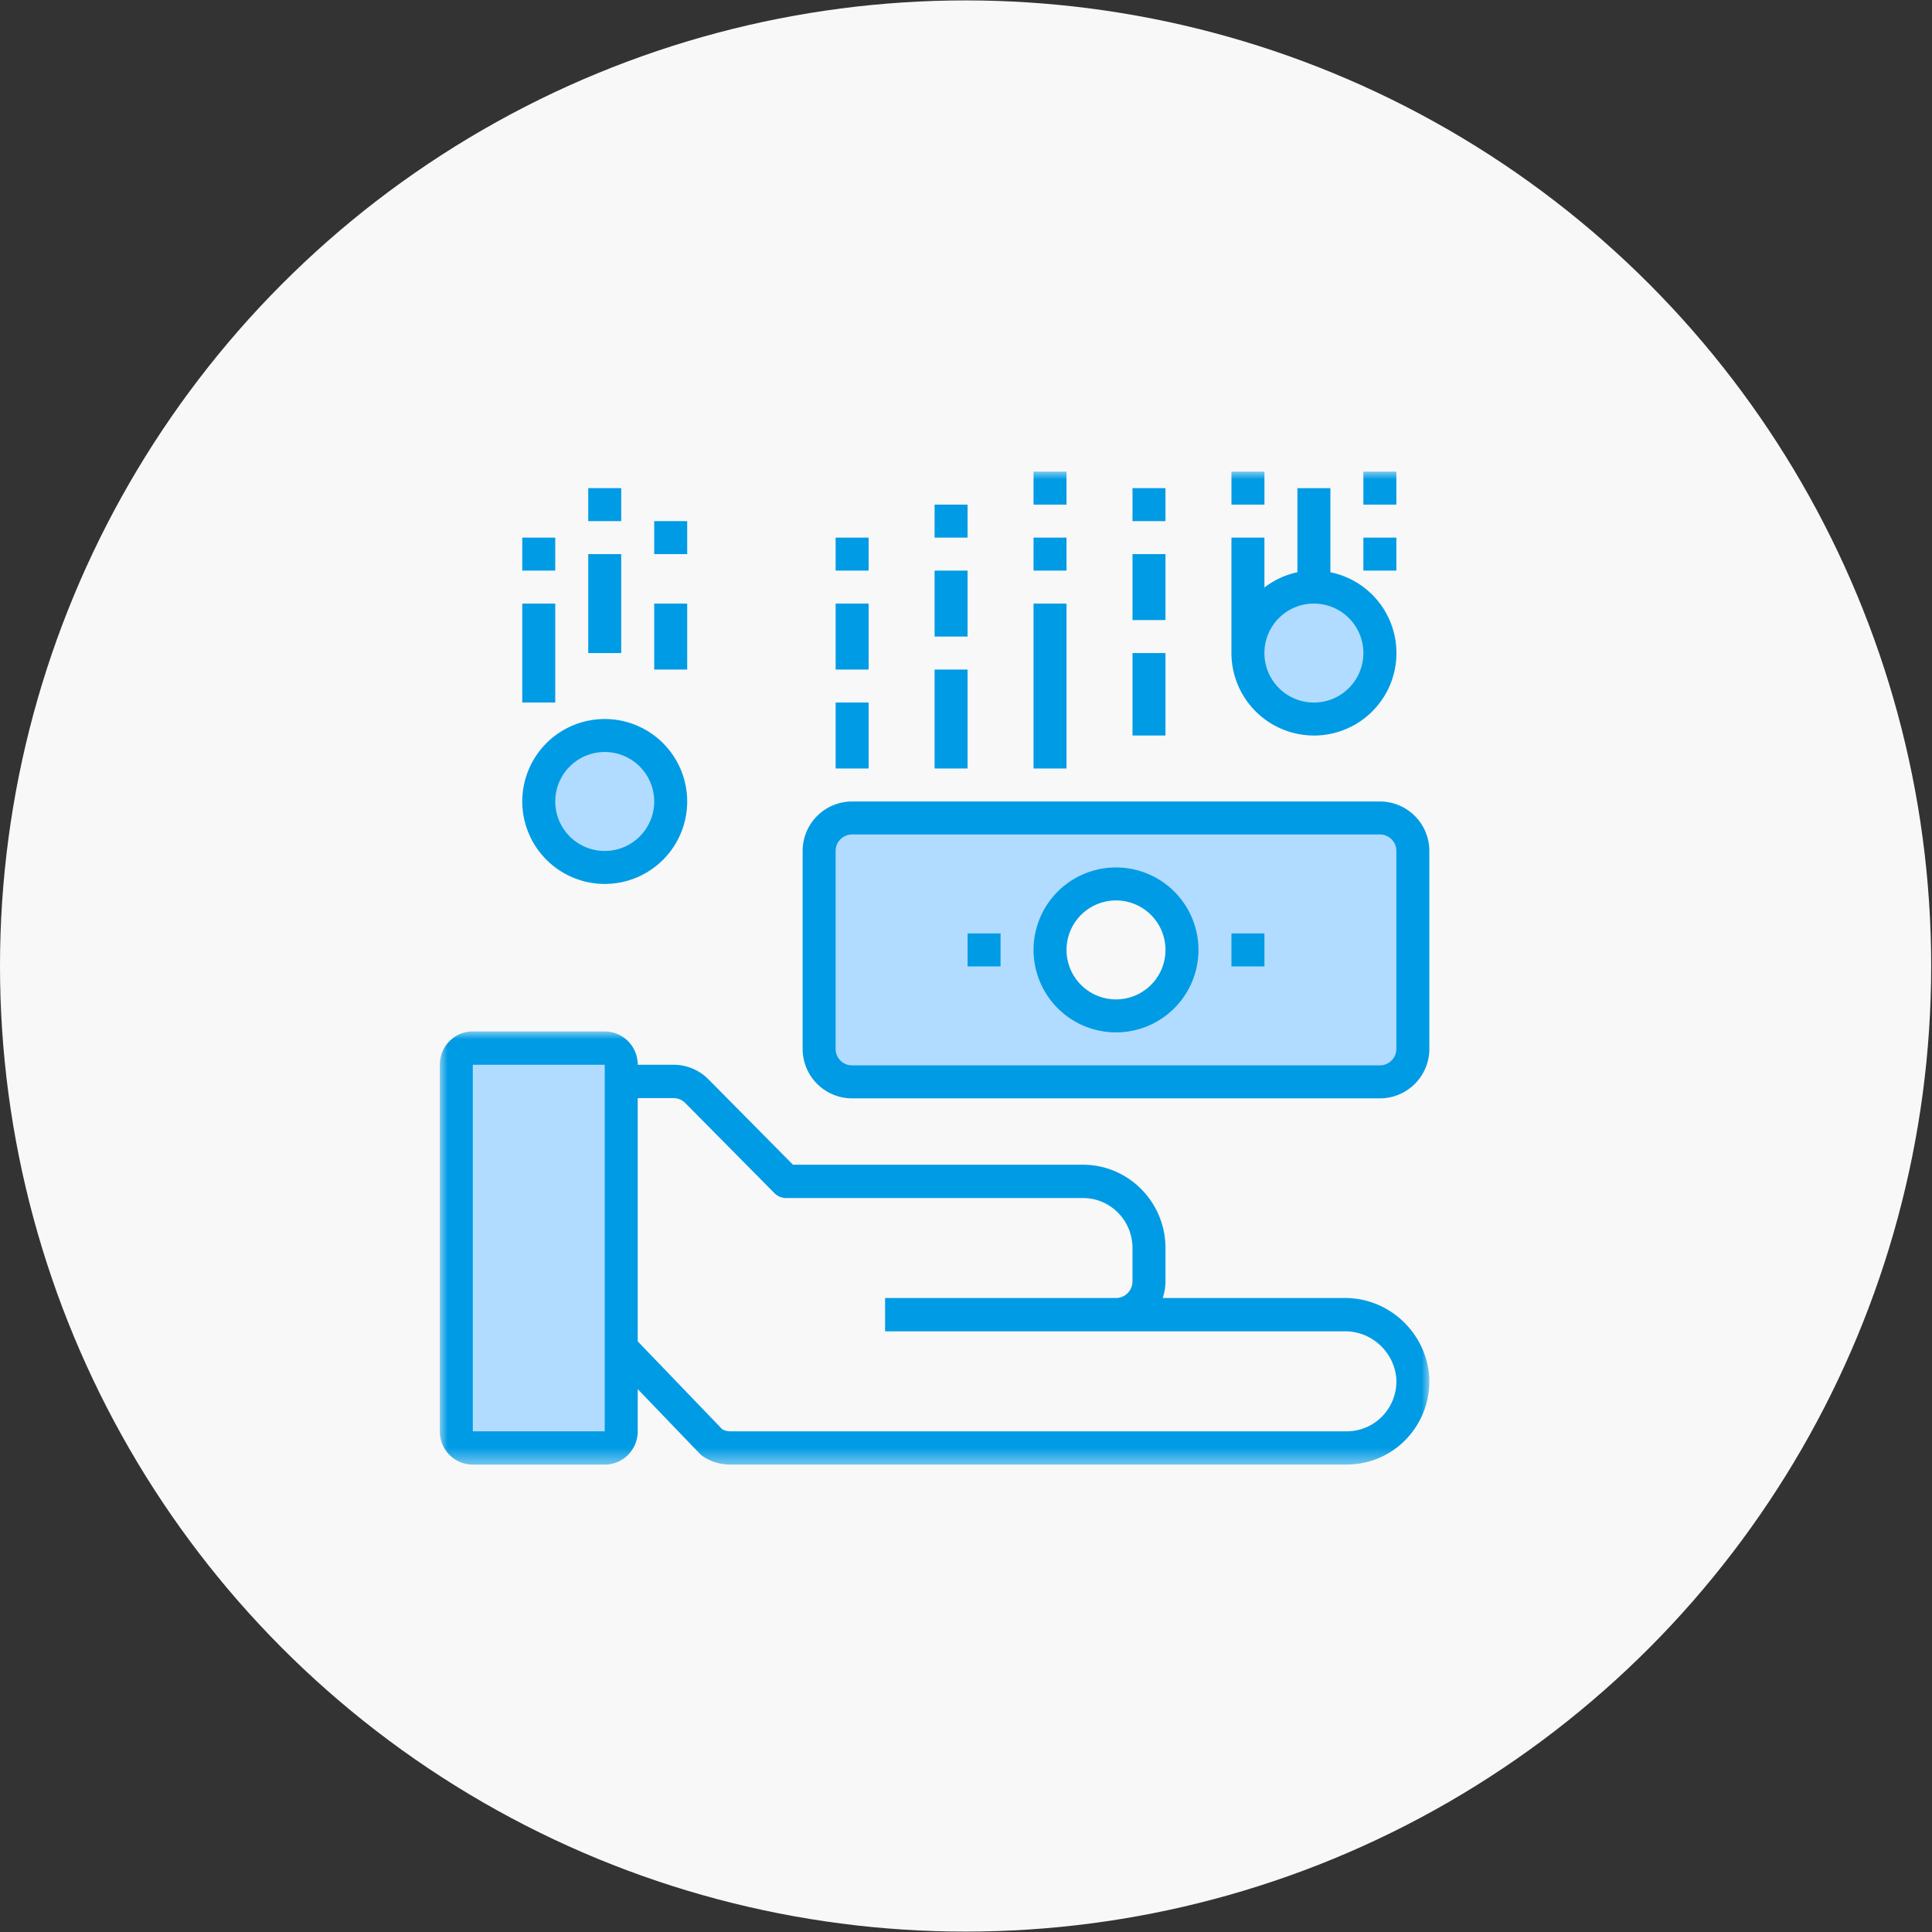 <svg xmlns="http://www.w3.org/2000/svg" xmlns:xlink="http://www.w3.org/1999/xlink" width="123" height="123" viewBox="0 0 123 123">
    <rect x="0" y="0" width="123" height="123" fill="#333333" stroke="none"/>
    <defs>
        <path id="a" d="M0 0v27.58h63V0z"/>
        <path id="c" d="M0 63h63V0H0z"/>
    </defs>
    <g fill="none" fill-rule="evenodd">
        <circle cx="61.474" cy="61.5" r="61.474" fill="#F8F8F8"/>
        <g fill="#B1DCFF">
            <path d="M30.052 92.026h8.414a1.05 1.05 0 0 0 1.051-1.047V67.956a1.05 1.05 0 0 0-1.051-1.046h-8.414A1.05 1.05 0 0 0 29 67.956V90.98c0 .578.47 1.047 1.052 1.047M71.068 64.817c-2.323 0-4.206-1.874-4.206-4.186s1.883-4.186 4.206-4.186c2.324 0 4.207 1.874 4.207 4.186s-1.883 4.186-4.207 4.186m16.828-12.558H54.24a2.098 2.098 0 0 0-2.104 2.093V66.91c0 1.156.942 2.093 2.104 2.093h33.655a2.098 2.098 0 0 0 2.103-2.093V54.352a2.098 2.098 0 0 0-2.103-2.093M42.672 51.212c0 2.312-1.883 4.186-4.206 4.186-2.324 0-4.207-1.874-4.207-4.186s1.883-4.186 4.207-4.186c2.323 0 4.206 1.874 4.206 4.186"/>
        </g>
        <path fill="#B1DCFF" d="M87.849 41.27c0 2.342-1.88 4.242-4.2 4.242-2.32 0-4.2-1.9-4.2-4.242 0-2.344 1.88-4.243 4.2-4.243 2.32 0 4.2 1.9 4.2 4.243"/>
        <g transform="translate(28 65.666)">
            <mask id="b" fill="#fff">
                <use xlink:href="#a"/>
            </mask>
            <path fill="#009BE5" d="M60.081 24.415a3.146 3.146 0 0 1-2.332 1.043H18.485a1.04 1.04 0 0 1-.502-.13L12.6 19.73V4.243h2.28c.278 0 .546.112.743.311l5.684 5.743c.197.199.464.31.742.31h18.9c1.74 0 3.15 1.426 3.15 3.183v2.121c0 .586-.47 1.06-1.05 1.06h-14.7v2.122h29.22c1.665-.036 3.092 1.197 3.315 2.864.092.898-.2 1.792-.803 2.458zM2.1 25.458h8.4V2.122H2.1v23.336zm55.468-8.486H46.02c.119-.341.18-.7.18-1.061V13.79c-.003-2.928-2.351-5.3-5.25-5.304H22.484l-5.376-5.432a3.113 3.113 0 0 0-2.229-.932H12.6A2.11 2.11 0 0 0 10.5 0H2.1C.94 0 0 .95 0 2.122v23.336a2.11 2.11 0 0 0 2.1 2.121h8.4c1.16 0 2.1-.95 2.1-2.121V22.77l3.967 4.13c.051.054.109.102.17.144a3.12 3.12 0 0 0 1.748.53h39.264a5.228 5.228 0 0 0 3.89-1.74 5.339 5.339 0 0 0 1.336-4.082c-.334-2.751-2.662-4.81-5.407-4.781z" mask="url(#b)"/>
        </g>
        <g transform="translate(28 30.026)">
            <path fill="#009BE5" d="M60.899 36.75v-12.6c0-.58-.47-1.05-1.05-1.05h-33.6c-.58 0-1.05.47-1.05 1.05v12.6c0 .58.47 1.05 1.05 1.05h33.6c.58 0 1.05-.47 1.05-1.05zM59.849 21a3.15 3.15 0 0 1 3.15 3.15v12.6a3.15 3.15 0 0 1-3.15 3.15h-33.6a3.15 3.15 0 0 1-3.15-3.15v-12.6A3.15 3.15 0 0 1 26.25 21h33.6z"/>
            <path fill="#009BE5" d="M43.05 33.6a3.15 3.15 0 1 1 0-6.3 3.15 3.15 0 0 1 0 6.3m0-8.4a5.25 5.25 0 1 0 0 10.5 5.25 5.25 0 0 0 0-10.5M10.5 17.85a3.15 3.15 0 1 1 0 6.3 3.15 3.15 0 0 1 0-6.3m0 8.4A5.25 5.25 0 1 0 5.25 21a5.256 5.256 0 0 0 5.25 5.25M55.649 8.401a3.15 3.15 0 1 1 0 6.3 3.15 3.15 0 0 1 0-6.3m0 8.4a5.25 5.25 0 0 0 1.05-10.395V1.051h-2.1v5.355a5.196 5.196 0 0 0-2.1.971V4.201h-2.1v7.35a5.256 5.256 0 0 0 5.25 5.25"/>
            <mask id="d" fill="#fff">
                <use xlink:href="#c"/>
            </mask>
            <path fill="#009BE5" d="M50.4 31.5h2.1v-2.1h-2.1zM33.6 31.5h2.1v-2.1h-2.1zM5.25 14.7h2.1V8.402h-2.1zM5.25 6.301h2.1v-2.1h-2.1zM9.45 11.551h2.1v-6.3h-2.1zM9.45 3.151h2.1v-2.1h-2.1zM13.65 12.601h2.1v-4.2h-2.1zM13.65 5.251h2.1v-2.1h-2.1zM50.4 2.101h2.1v-2.1h-2.1zM58.799 6.301h2.1v-2.1h-2.1zM58.799 2.101h2.1v-2.1h-2.1zM25.2 18.9h2.1v-4.2h-2.1zM25.2 12.601h2.1v-4.2h-2.1zM25.2 6.301h2.1v-2.1h-2.1zM31.5 18.9h2.1v-6.299h-2.1zM31.5 10.501h2.1v-4.2h-2.1zM31.5 4.201h2.1v-2.1h-2.1zM37.8 18.9h2.1V8.402h-2.1zM37.8 6.301h2.1v-2.1h-2.1zM37.8 2.101h2.1v-2.1h-2.1zM44.1 16.8h2.1v-5.249h-2.1zM44.1 9.451h2.1v-4.2h-2.1zM44.1 3.151h2.1v-2.1h-2.1z" mask="url(#d)"/>
        </g>
    </g>
</svg>
